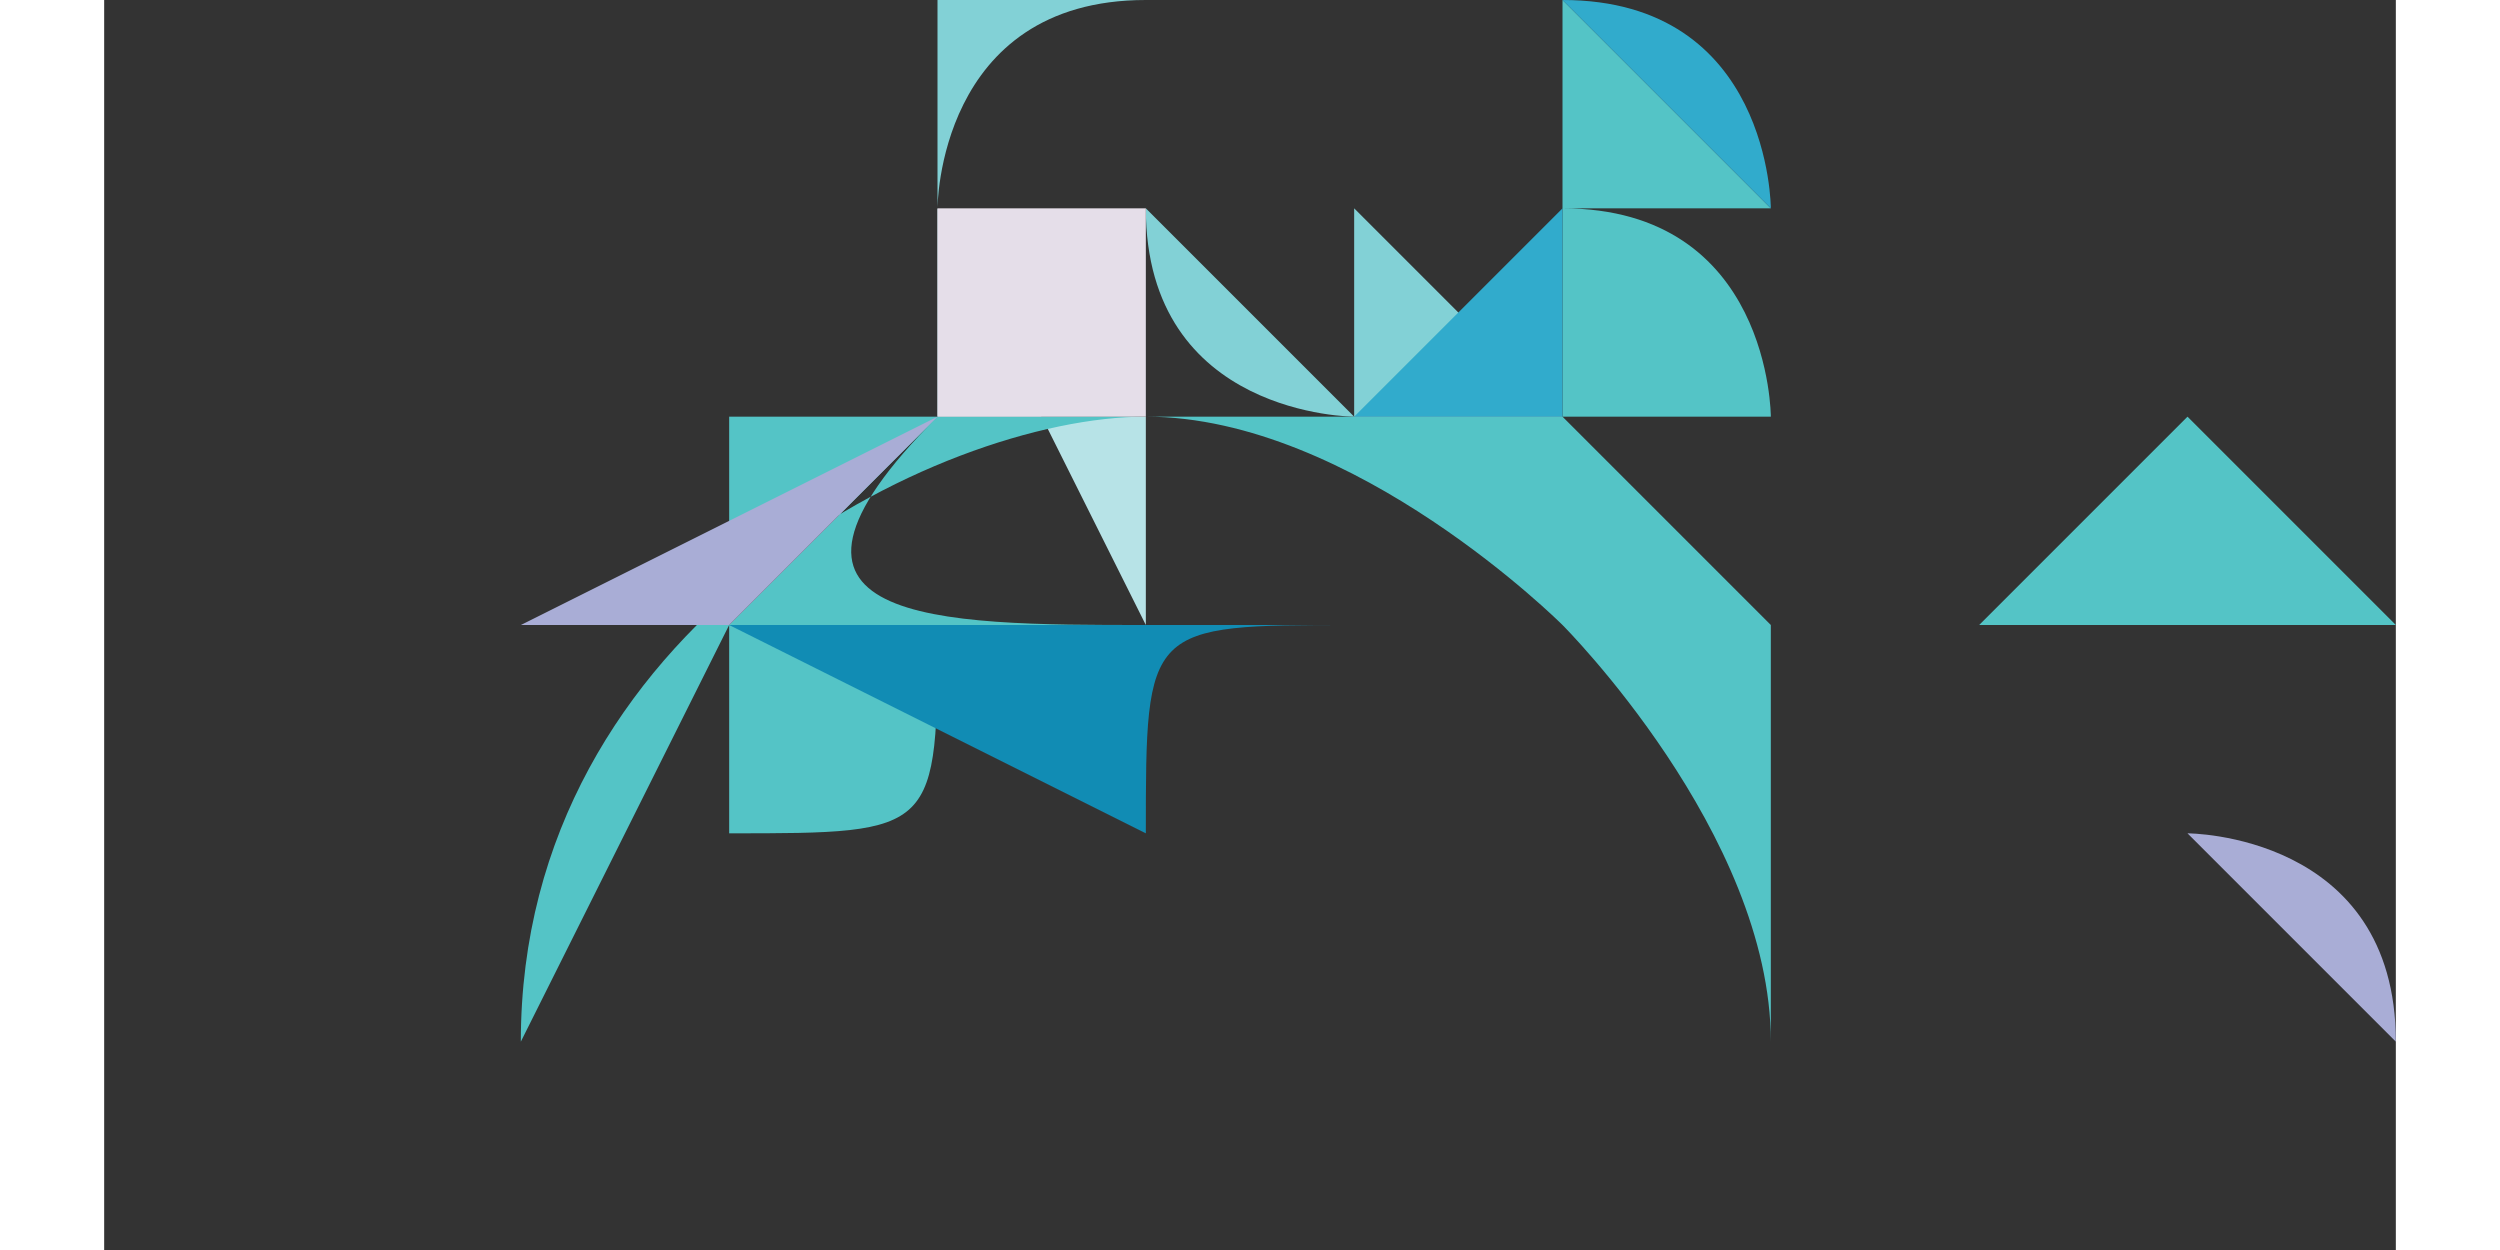 <?xml version="1.0" encoding="UTF-8"?>
<!DOCTYPE svg PUBLIC "-//W3C//DTD SVG 1.1//EN" "http://www.w3.org/Graphics/SVG/1.1/DTD/svg11.dtd">
<!-- Creator: CorelDRAW X6 -->
<svg xmlns="http://www.w3.org/2000/svg" xml:space="preserve" width="5.08mm" height="2.54mm" version="1.1" style="shape-rendering:geometricPrecision; text-rendering:geometricPrecision; image-rendering:optimizeQuality; fill-rule:evenodd; clip-rule:evenodd"
viewBox="0 0 11 6"
 xmlns:xlink="http://www.w3.org/1999/xlink">
 <rect x="0" y="0" width="11" height="6" fill="#333333" stroke="none"/>
 <defs>
  <style type="text/css">
   <![CDATA[
    .fil3 {fill:#118CB4}
    .fil7 {fill:#2B2E76}
    .fil10 {fill:#31ABCC}
    .fil0 {fill:#3C4A9C}
    .fil2 {fill:#54C4C6}
    .fil5 {fill:#6E79BA}
    .fil4 {fill:#82D1D6}
    .fil14 {fill:#877D88}
    .fil15 {fill:#A79A98}
    .fil6 {fill:#A9ADD6}
    .fil1 {fill:#B7E3E7}
    .fil13 {fill:#CFAE8A}
    .fil16 {fill:#D59B50}
    .fil9 {fill:#E5DEE9}
    .fil17 {fill:#EBDE98}
    .fil11 {fill:#EDB12D}
    .fil8 {fill:#F3E72D}
    .fil12 {fill:white}
   ]]>
  </style>
 </defs>
 <g id="Layer_x0020_1">
  <g id="_1004219632">
   <path class="fil0" d="M10 5c0,0 0,0 0,0 0,0 0,0 0,0 0,0 0,0 0,0 0,0 0,0 0,0zm-8 0l0 0c0,0 0,0 0,0 0,0 0,0 0,0 0,0 0,0 0,0zm4 0c0,0 0,0 0,0 0,0 0,0 0,0 0,0 0,0 0,0 0,0 0,0 0,0 0,0 0,0 0,0zm-3 0c0,0 -1,0 -1,0 0,0 -1,0 -1,0 0,0 1,0 1,0 0,0 0,0 0,0 0,0 0,0 1,0 0,0 0,0 1,0 0,0 0,0 0,0 0,0 0,0 0,0 0,0 1,0 1,0 1,0 1,0 2,0 0,0 1,0 1,0l1 0c0,0 0,0 0,0 0,0 0,0 0,0 0,0 0,0 0,0 0,0 0,0 0,0 0,0 0,0 0,0 1,0 1,0 1,0 0,0 1,0 1,0 0,0 -1,0 -1,0 0,0 -1,0 -1,0l-1 0c0,0 0,0 0,0 0,0 0,0 0,0 0,0 0,0 0,0 0,0 0,0 0,0 -1,0 -1,0 -2,0 -1,0 -1,0 -2,0 0,0 0,0 0,0l-1 0 -1 0z"/>
   <path class="fil1" d="M5 3l0 0 0 0c0,0 0,0 0,0 0,0 0,0 0,0 0,0 0,0 0,0 0,0 0,0 -1,0 0,0 0,0 0,0 0,0 0,0 0,0l-1 0 0 0c0,0 0,0 0,0l0 0c0,0 0,0 0,0 0,0 0,0 0,0 0,0 0,0 0,0l-2 0 0 0c0,0 0,0 -1,0 0,0 0,0 -1,0 0,0 0,0 0,0 0,0 0,0 0,0l0 0c0,0 0,0 1,0 0,0 1,0 1,0l1 0c0,0 1,0 1,0 1,0 4,0 5,0l1 0c0,0 0,0 0,0 0,0 1,0 1,0 0,0 0,0 0,0 0,0 0,0 0,0l0 0c0,0 0,0 0,0 0,0 0,0 -1,0 0,0 -1,0 -1,0l0 0 -2 0c0,0 0,0 -1,0 0,0 0,0 0,-1l0 0c0,0 0,0 0,0l0 0 0 0c0,0 0,0 0,0l0 0c0,0 -1,0 -1,0l0 0 0 0 0 0 0 0c0,0 0,0 0,0 0,0 0,0 0,0 0,0 0,0 0,0 0,0 0,0 0,0 0,0 0,0 0,0 0,0 0,-1 0,-1 0,0 0,0 0,0 0,0 0,0 0,0z"/>
   <path class="fil2" d="M3 3c0,0 0,0 0,0 0,-1 0,-1 0,-1 0,0 0,0 0,0 0,0 0,0 0,0 0,0 0,0 0,0l0 0c0,0 0,0 0,0 0,0 0,0 1,0 0,0 0,0 0,0l0 0c0,0 0,0 -1,1 0,0 0,1 0,0l0 0c0,0 0,0 0,0 0,0 0,0 0,0l0 0c0,0 0,0 0,0l0 1c1,0 1,0 1,-1 0,0 1,0 1,0 0,0 0,0 0,0l0 0c0,0 0,0 0,0 0,0 0,0 0,0 0,0 0,0 0,0 0,0 0,0 0,0l0 0c0,0 0,0 0,0 0,0 0,0 0,0 -1,0 -2,0 -1,-1 0,0 0,0 0,0 0,0 1,0 1,0 0,0 0,0 0,0 0,0 0,0 0,0 0,0 0,0 0,0 0,0 0,0 0,0 0,0 1,0 1,0 0,0 0,0 0,0 0,0 0,0 1,0 0,0 1,1 1,1 0,0 0,0 0,1 0,0 0,0 0,1l0 0c0,-1 -1,-2 -1,-2 0,0 -1,-1 -2,-1 -1,0 -3,1 -3,3z"/>
   <path class="fil3" d="M3 3l0 0c0,0 0,0 0,0 0,0 0,0 0,0l0 0c0,0 0,0 1,0 0,0 0,0 1,0 1,0 3,0 4,0 0,0 0,0 -1,0 0,0 0,0 0,0 0,0 0,0 0,0 0,0 0,0 -1,0l0 0c0,0 0,0 0,0 0,0 -1,0 -1,0 -1,0 -1,0 -1,1l0 -1c0,0 0,0 0,0 0,0 0,0 0,0l0 0c0,0 0,0 0,0 0,0 0,1 0,1z"/>
   <path class="fil4" d="M5 1c1,0 1,0 1,0 0,0 0,0 0,0 0,0 0,0 0,0 0,0 0,0 0,0 0,0 0,0 0,0 0,0 0,0 0,0 0,0 -1,0 -1,0 0,0 0,0 0,0l0 0c0,0 0,0 0,0 0,0 0,0 0,0 0,1 1,1 1,1 0,0 0,0 0,0 0,0 0,0 0,-1 0,0 1,1 1,1 0,0 0,0 0,0l0 0c0,0 0,0 0,0 0,0 0,0 0,0 0,0 0,0 0,0 0,0 0,0 0,0 0,0 0,0 0,0 0,0 0,0 0,0 0,0 0,0 0,0 0,0 0,0 0,0 0,0 0,0 0,0l0 0c0,0 0,0 0,0 0,0 -1,0 -1,0 0,0 0,0 0,0 0,0 0,0 0,0 0,0 0,0 0,0 0,0 0,0 0,0z"/>
   <path class="fil5" d="M3 5c0,0 -1,0 -1,0 0,0 0,0 0,0 0,0 0,0 0,0l0 0c0,0 1,0 1,0 0,0 0,0 0,0l0 0 3 0 0 0c0,0 0,0 0,0 0,0 0,0 0,0 0,0 1,0 1,0 0,0 0,0 0,0 0,0 0,0 0,0 0,0 0,0 0,0 0,0 0,0 0,0 0,0 0,0 0,0l-1 0c0,0 0,0 0,0 0,0 0,0 0,0 0,0 0,0 0,0 0,0 0,0 0,0 0,0 -3,0 -3,0 0,0 0,0 0,0 0,0 0,0 0,0 0,0 0,0 0,0 0,0 0,0 0,0 0,0 0,0 0,0l0 0c0,0 0,0 0,0z"/>
   <path class="fil6" d="M3 5l0 0c0,0 0,0 0,0l0 0c0,0 0,0 0,0 0,0 0,0 0,0 0,0 0,0 0,0 0,0 0,0 0,0 0,0 0,0 0,0 0,0 3,0 3,0 0,0 0,0 0,0 0,0 0,0 0,0 0,0 0,0 0,0 0,0 0,0 0,0 0,0 -1,0 -1,0 -1,0 -1,0 -2,0 0,0 -1,0 -1,0z"/>
   <path class="fil2" d="M8 1c0,0 0,0 0,0 0,0 0,0 0,0 0,0 0,0 0,0l0 0 0 0c0,0 0,0 0,0 0,0 0,0 0,0l0 0c0,0 0,0 0,0 0,0 -1,-1 -1,-1 0,0 0,0 0,1 0,0 0,0 0,0 0,0 0,0 0,0 0,0 0,0 0,1 0,0 0,0 0,0 0,0 0,0 0,0 0,0 1,0 1,0l0 0 0 0c0,0 0,0 0,0 0,0 0,0 0,0 0,0 0,0 0,0 0,0 0,-1 -1,-1l0 0c0,0 0,0 0,0 0,0 0,0 0,0z"/>
   <path class="fil5" d="M2 4c0,0 0,0 0,0 0,0 0,0 0,0 0,0 1,0 1,0 0,0 1,0 1,0 0,0 1,0 1,0l1 0 2 0c0,0 0,0 0,0 0,0 1,0 1,0 0,0 0,0 0,0l-1 0c-1,0 -4,0 -5,0 0,0 -1,0 -1,0l-1 0z"/>
   <path class="fil1" d="M5 1c0,0 0,0 0,0 0,0 0,0 0,0 0,0 1,0 1,0 0,0 -1,0 -1,0 0,0 0,0 0,0 0,0 0,0 0,0zm0 0c0,0 0,0 0,0l0 0c0,0 0,0 0,0 0,0 1,0 1,0 0,0 0,0 0,0 0,0 0,0 0,0 0,0 0,0 0,0 0,0 0,0 0,0 0,0 0,0 0,0 0,0 0,0 -1,0 0,0 -1,0 -1,0z"/>
   <path class="fil6" d="M3 4l0 0c0,0 0,0 0,0 0,0 0,0 0,0 0,0 0,0 0,0 0,0 0,0 0,0l0 0 1 0c0,0 4,0 4,0l1 0 0 0c0,0 0,0 0,0l0 0c0,0 0,0 0,0 0,0 0,0 0,0 0,0 0,0 0,0 0,0 0,0 0,0 0,0 0,0 0,0 0,0 0,0 0,0l-1 0 -2 0c0,0 0,0 0,0l0 0c0,0 0,0 0,0l0 0c0,0 0,0 0,0 0,0 0,0 0,0l-2 0 0 0 0 0c0,0 -1,0 -1,0 0,0 -1,0 -1,0z"/>
   <path class="fil3" d="M7 6c0,0 -2,0 -2,0 0,0 0,0 0,0 0,0 1,0 2,0l1 0c0,0 0,0 0,0zm-3 0c0,0 0,0 0,0 0,0 0,0 0,0 0,0 0,0 0,0 1,0 1,0 2,0 1,0 1,0 2,0 0,0 0,0 0,0 0,0 1,0 1,0 0,0 0,0 0,0 0,0 0,0 0,0l-1 0c0,0 0,0 0,0l-3 0z"/>
   <path class="fil7" d="M1 5c0,0 0,0 0,0 0,0 2,0 2,0 0,0 0,0 0,0 0,0 0,0 0,0 0,0 1,0 1,0l0 0c0,0 0,0 0,0 0,0 0,0 0,0 0,0 0,0 -1,0 0,0 -1,0 -1,0 0,0 0,0 0,0 0,0 -1,0 -1,0z"/>
   <path class="fil6" d="M9 3c0,0 0,0 0,0 0,0 0,0 0,0 0,0 0,0 0,0l0 0 0 0c0,0 0,0 0,0 0,0 0,0 0,0l-1 0c0,0 0,0 0,0l0 0c0,0 0,0 1,0l2 0c0,0 0,0 -1,0 0,0 0,0 -1,0 0,0 0,0 0,0 0,0 0,0 0,0l0 0z"/>
   <path class="fil8" d="M3 3l0 0c0,0 0,0 0,0l0 0 0 0c0,0 0,0 0,0 0,0 0,0 0,0 0,0 0,0 0,0l1 0 0 0c0,0 1,0 1,0l0 0c0,0 1,0 1,0l0 0 1 0c0,0 0,0 0,0l0 0 0 0c-2,0 -3,0 -4,0 0,0 0,0 -1,0 0,0 -1,0 -1,0z"/>
   <path class="fil7" d="M8 5c0,0 0,0 0,0 0,0 0,0 0,0 0,0 0,0 0,0 1,0 2,0 2,0 0,0 0,0 0,0 0,0 -1,0 -1,0 -1,0 0,0 -1,0 0,0 0,0 0,0 0,0 0,0 0,0 0,0 0,0 0,0 0,0 0,0 0,0 0,0 0,0 0,0z"/>
   <path class="fil9" d="M4 3c0,0 0,0 0,1l0 0 1 0c0,0 0,0 0,0 0,0 0,0 0,0 0,0 0,0 0,0 0,0 0,0 0,0l0 0c0,0 0,0 0,0 0,0 0,0 0,0 0,0 0,0 0,0l0 0c0,0 -1,0 -1,0z"/>
   <path class="fil9" d="M8 4l1 0c0,0 0,0 0,0 0,0 0,0 0,0l0 0c0,0 0,0 0,0 0,0 0,0 0,0 0,0 0,0 0,0l0 0c0,0 0,0 0,0 0,0 0,0 0,0 0,0 0,0 0,0 0,0 0,0 0,0l0 0 -1 0c0,0 0,0 0,0 0,0 0,0 0,0 0,0 0,0 0,0z"/>
   <path class="fil9" d="M4 3l0 0c0,0 0,0 0,0 0,0 0,0 0,0 0,0 0,0 0,0zm0 -1c0,0 0,0 0,0 0,0 0,0 0,0 0,0 0,0 0,0l0 0 0 0 0 0 0 0c0,0 0,0 1,0 0,0 0,0 0,0l0 0 0 0c0,0 0,0 0,0l0 0 0 0 0 0c0,0 0,0 0,0l0 0 0 -1 -1 0z"/>
   <path class="fil6" d="M3 3c0,0 0,0 0,0 0,0 0,0 0,0l0 0c0,0 0,0 0,0 0,0 0,0 0,0 0,0 0,0 0,0 0,0 0,0 0,0 0,0 -1,0 -1,0 0,0 0,0 0,0l2 0c0,0 0,0 0,0 0,0 0,0 0,0 0,0 0,0 0,0l0 0 0 0c0,0 0,0 0,0l0 0c0,0 0,0 0,0l0 0 0 0 0 0c0,0 0,0 0,0l0 0 0 0 0 0z"/>
   <path class="fil5" d="M0 5c0,0 0,0 0,0 0,0 0,0 0,0 0,0 1,0 1,0 0,0 1,0 1,0l0 0c0,0 0,0 0,0 0,0 0,0 0,0 0,0 0,0 0,0 0,0 0,0 0,0 0,0 -1,0 -1,0 0,0 -1,0 -1,0 0,0 0,0 0,0z"/>
   <path class="fil5" d="M9 4c0,0 1,0 1,0 0,0 1,0 1,0 0,0 0,0 0,0 0,0 0,0 0,0 0,0 -1,0 -1,0 0,0 -1,0 -1,0 0,0 0,0 0,0 0,0 0,0 0,0 0,0 0,0 0,0 0,0 0,0 0,0 0,0 0,0 0,0 0,0 0,0 0,0l0 0c0,0 0,0 0,0l0 0z"/>
   <path class="fil4" d="M4 1c0,0 0,0 0,0 0,0 0,0 0,0 0,0 0,0 0,0 0,0 0,0 0,0l0 0c0,0 0,0 0,0 0,0 0,-1 1,-1l0 0c0,0 0,0 0,0 0,0 0,0 -1,0 0,0 0,0 0,0z"/>
   <path class="fil6" d="M2 3c0,0 0,0 -1,0 0,0 0,0 0,0l0 0c0,0 0,0 0,0 0,0 0,0 0,0 0,0 0,0 0,0 0,0 0,0 0,0 0,0 0,0 1,0 0,0 0,0 1,0 0,0 1,-1 1,-1l0 0 0 0z"/>
   <path class="fil5" d="M4 4l1 0c0,0 0,0 0,0 1,0 1,0 2,0 1,0 1,0 2,0 0,0 0,0 0,0 0,0 0,0 0,0 0,0 0,0 0,0 0,0 0,0 0,0 0,0 -4,0 -4,0z"/>
   <path class="fil9" d="M6 3c0,0 0,0 0,0 0,0 0,0 0,0 0,0 0,0 0,0 0,0 0,0 0,0l0 0c0,0 0,0 0,0l0 0 0 0c0,0 0,0 0,0 0,0 0,0 0,0 0,0 -1,0 -1,0l0 0z"/>
   <path class="fil6" d="M10 4c0,0 0,0 1,0 0,0 0,0 1,0 0,0 -1,0 -1,0 0,0 0,0 0,0l0 0c0,0 0,0 0,0l0 0c0,0 0,0 -1,0l0 0c0,0 1,0 1,1 0,0 0,0 0,0z"/>
   <path class="fil10" d="M6 2l0 0c0,0 1,0 1,0 0,0 0,0 0,-1 0,0 0,0 0,0 0,0 0,0 0,0 0,0 0,0 0,0l0 0c0,0 0,0 0,0 0,0 0,0 0,0 0,0 0,0 0,0 0,0 0,0 0,0l0 0z"/>
   <path class="fil10" d="M7 6c0,0 0,0 0,0l-1 0c0,0 -1,0 -2,0 0,0 0,0 0,0 0,0 2,0 2,0z"/>
   <path class="fil1" d="M6 4l-1 0 0 0 0 0 2 0c0,0 0,0 0,0 0,0 0,0 0,0l0 0c0,0 0,0 0,0l0 0c0,0 0,0 0,0z"/>
   <path class="fil0" d="M9 4c0,0 1,0 1,0 0,0 1,0 1,0l0 0c0,0 0,0 0,0 0,0 0,0 0,0 0,0 -1,0 -1,0 0,0 -1,0 -1,0 0,0 0,0 0,0l1 0z"/>
   <path class="fil0" d="M0 5l0 0c0,0 0,0 0,0 0,0 1,0 1,0 0,0 1,0 1,0l0 0c0,0 0,0 -1,0 0,0 0,0 0,0 0,0 0,0 0,0 0,0 -1,0 -1,0 0,0 -1,0 -1,0z"/>
   <path class="fil0" d="M7 5c0,0 0,0 0,0l1 0c0,0 0,0 0,0 0,0 0,0 0,0 0,0 0,0 -1,0 0,0 0,0 0,0 0,0 1,0 1,0 0,0 0,0 0,0 0,0 -1,0 -1,0 0,0 0,0 0,0 0,0 0,0 0,0l0 0z"/>
   <path class="fil1" d="M2 4c0,0 1,0 1,0 0,0 0,0 0,0 0,0 0,0 0,0 0,0 0,0 0,0 0,0 0,0 0,0 0,0 0,0 0,0l0 0c0,0 0,0 0,0 0,0 0,0 -1,0l0 0c0,0 0,0 0,0 0,0 0,0 0,0 0,0 0,0 0,0z"/>
   <path class="fil10" d="M7 0c0,0 0,0 0,0 0,0 1,1 1,1 0,0 0,0 0,0 0,0 0,0 0,0 0,0 0,-1 -1,-1 0,0 0,0 -1,0 0,0 0,0 0,0z"/>
   <path class="fil9" d="M5 1c0,0 0,0 0,0 0,0 0,0 0,0zm0 0c0,0 0,0 0,0 0,0 0,0 0,0 0,0 1,0 1,0 0,0 -1,0 -1,0 0,0 0,0 0,0 0,0 0,0 0,0z"/>
   <path class="fil10" d="M3 2c0,0 0,0 0,0l0 0c0,0 0,0 0,0 0,0 0,0 0,0 0,0 0,0 0,0l0 0c0,0 0,0 0,0 0,0 0,0 0,0l0 0c0,0 0,0 0,0 0,0 0,0 0,0 0,0 0,0 0,0z"/>
   <path class="fil9" d="M8 2c0,0 0,0 0,0l0 0c0,0 0,0 0,0 0,0 0,0 0,0 0,0 0,0 0,0 0,0 0,0 0,0z"/>
   <path class="fil0" d="M3 5c0,0 0,0 0,0 0,0 0,0 0,0 0,0 0,0 0,0 0,0 0,0 0,0 0,0 0,0 0,0 0,0 0,0 0,0l0 0c0,0 0,0 0,0 0,0 -1,0 -1,0z"/>
   <path class="fil2" d="M3 3l0 0c0,0 -1,1 -1,1l0 0c0,0 0,0 0,0 0,0 0,0 0,0 0,0 0,0 0,0 0,0 0,0 0,0l0 0c0,0 0,0 0,0z"/>
   <path class="fil2" d="M9 3c0,0 0,0 1,0 0,0 0,0 1,0l0 0c0,0 0,0 0,0 0,0 -1,-1 -1,-1 0,0 0,0 0,0 0,0 0,0 0,0 0,0 0,0 0,0l0 0c0,0 0,0 0,0 0,0 0,0 0,0z"/>
   <path class="fil0" d="M8 2c0,0 0,0 0,0l0 0 0 0 0 0 0 0 0 0c0,0 0,0 0,-1 0,0 0,0 0,0l0 0z"/>
   <path class="fil3" d="M8 2l0 0c0,0 0,0 0,0 0,0 0,-1 0,-1 0,0 0,0 0,0 0,0 0,0 0,0 0,0 0,0 0,0 0,0 0,0 0,0z"/>
   <path class="fil1" d="M8 2c0,0 0,0 0,0 0,0 0,0 0,0l0 0 0 0c0,0 0,0 0,0 0,0 0,0 0,0l0 0c0,0 0,0 0,0z"/>
   <path class="fil10" d="M4 3l0 1c0,0 0,0 0,0l0 0c0,0 0,0 0,0 0,0 0,0 0,-1l0 0z"/>
   <path class="fil10" d="M7 3l0 0c0,0 0,0 0,1l0 0c0,0 0,0 0,0 0,0 0,0 0,0 0,0 0,0 0,0 0,0 0,0 0,0l0 0c0,0 0,0 0,0z"/>
   <path class="fil11" d="M8 3l0 0 0 0c0,0 0,0 0,0 0,0 0,0 0,0l0 0c0,0 0,0 0,0z"/>
   <path class="fil11" d="M3 3c0,0 0,0 0,0 0,0 0,0 0,0 0,0 0,0 0,0 0,0 0,0 0,0 0,0 0,0 0,0zm0 0c0,0 0,0 0,0l0 0c0,0 0,0 0,0 0,0 0,0 0,0 0,0 0,0 0,0 0,0 0,0 0,0 0,0 0,0 0,0 0,0 0,0 0,0z"/>
   <path class="fil11" d="M8 3c0,0 0,0 0,0 0,0 0,0 0,0 0,0 0,0 0,0zm0 0c0,0 0,0 0,0 0,0 0,0 0,0 0,0 0,0 0,0l0 0c0,0 0,0 0,0z"/>
   <path class="fil2" d="M6 3c0,0 0,1 0,1 0,0 0,0 0,0 0,0 0,0 0,0l0 0 0 0 0 0z"/>
   <path class="fil11" d="M3 3c0,0 0,0 0,0l0 0c0,0 0,0 0,0l0 0 0 0c0,0 0,0 0,0l0 0z"/>
   <path class="fil11" d="M6 3c0,0 0,0 0,0l0 0c0,0 0,0 0,0 0,0 0,0 0,0 0,0 0,0 0,0zm0 0c0,0 0,0 1,0 0,0 0,0 0,0l0 0c0,0 0,0 0,0l0 0 0 0 0 0z"/>
   <path class="fil11" d="M5 3c0,0 0,0 0,0 0,0 0,0 0,0 0,0 0,0 0,0zm0 0c0,0 0,0 0,0 0,0 0,0 0,0 0,0 0,0 0,0 0,0 0,0 0,0 0,0 0,0 0,0l0 0c0,0 0,0 0,0z"/>
   <path class="fil12" d="M4 3c0,0 0,0 0,0 0,0 0,0 0,0 0,0 0,0 0,0l0 0z"/>
   <path class="fil2" d="M10 5c0,0 0,0 0,0 0,0 0,0 0,0 0,0 0,0 0,0 0,0 0,0 0,0z"/>
   <path class="fil2" d="M2 5l0 0c0,0 0,0 0,0 0,0 0,0 0,0z"/>
   <path class="fil2" d="M5 5c0,0 0,0 0,0 0,0 0,0 0,0 0,0 0,0 0,0l0 0z"/>
   <path class="fil13" d="M7 3l0 0 0 0c0,0 0,0 0,0 0,0 0,0 -1,0 0,0 0,0 0,0l0 0 0 0c0,0 1,0 1,0l0 0z"/>
   <path class="fil11" d="M10 4c0,0 0,0 0,0l0 0c0,0 0,0 0,0 0,0 0,0 0,0z"/>
   <path class="fil12" d="M5 1c0,0 0,0 0,0 0,0 0,0 0,0z"/>
   <path class="fil1" d="M9 3l0 0c0,0 0,0 0,0 0,0 0,0 0,0 0,0 0,0 0,0 0,0 0,0 0,0 0,0 0,0 0,0 0,0 0,0 0,0z"/>
   <path class="fil14" d="M10 4l0 0c0,0 0,0 0,0 0,0 0,0 0,0l0 0 0 0c0,0 0,0 0,0l0 0c0,0 0,0 0,0z"/>
   <path class="fil11" d="M1 4c0,0 0,0 0,0 0,0 0,0 0,0 0,0 0,0 0,0l0 0c0,0 0,0 0,0 0,0 0,0 0,0l0 0 0 0z"/>
   <path class="fil8" d="M5 3c0,0 0,0 0,0 0,0 0,0 0,0 0,0 0,0 0,0z"/>
   <path class="fil8" d="M8 3c0,0 0,0 0,0 0,0 0,0 0,0 0,0 0,0 0,0z"/>
   <path class="fil15" d="M1 4l0 0c0,0 0,0 0,0l0 0 0 0 0 0c0,0 0,0 0,0 0,0 0,0 0,0z"/>
   <path class="fil13" d="M4 3l0 0c0,0 0,0 1,0l0 0c0,0 0,0 0,0 0,0 0,0 0,0z"/>
   <path class="fil8" d="M6 3c0,0 0,0 0,0 0,0 0,0 0,0 0,0 0,0 0,0 0,0 0,0 0,0l0 0z"/>
   <path class="fil13" d="M8 3l0 0c0,0 0,0 0,0 0,0 0,0 0,0l0 0c0,0 0,0 0,0 0,0 0,0 0,0z"/>
   <path class="fil8" d="M3 3c0,0 0,0 0,0 0,0 0,0 0,0 0,0 0,0 0,0 0,0 0,0 0,0 0,0 0,0 0,0z"/>
   <path class="fil0" d="M3 3c0,0 0,0 0,0l0 0 0 0 0 0 0 0c0,0 0,0 0,0 0,0 0,0 0,0l0 0z"/>
   <path class="fil6" d="M5 3l0 0c0,0 0,0 0,0 0,0 0,0 0,0 0,0 0,0 0,0 0,0 0,0 0,0l0 0z"/>
   <path class="fil5" d="M5 5l0 0c0,0 0,0 0,0 0,0 0,0 0,0 0,0 0,0 0,0 0,0 0,0 0,0z"/>
   <path class="fil8" d="M1 4c0,0 0,0 0,0 0,0 0,0 0,0 0,0 0,0 0,0l0 0z"/>
   <path class="fil16" d="M5 3l0 0c0,0 0,0 0,0l0 0c0,0 0,0 0,0z"/>
   <path class="fil16" d="M3 3l0 0 0 0 0 0 0 0c0,0 0,0 0,0 0,0 0,0 0,0z"/>
   <path class="fil16" d="M6 3l0 0c0,0 0,0 0,0l0 0 0 0 0 0 0 0z"/>
   <path class="fil17" d="M3 3c0,0 0,0 0,0 0,0 0,0 0,0 0,0 0,0 0,0 0,0 0,0 0,0 0,0 0,0 0,0 0,0 0,0 0,0z"/>
   <path class="fil6" d="M4 3l0 0c0,0 0,0 0,0 0,0 0,0 0,0 0,0 0,0 0,0z"/>
   <path class="fil13" d="M4 3c0,0 0,0 0,0 0,0 0,0 0,0 0,0 0,0 0,0l0 0z"/>
   <path class="fil5" d="M2 5c0,0 0,0 0,0l0 0 0 0z"/>
  </g>
 </g>
</svg>
